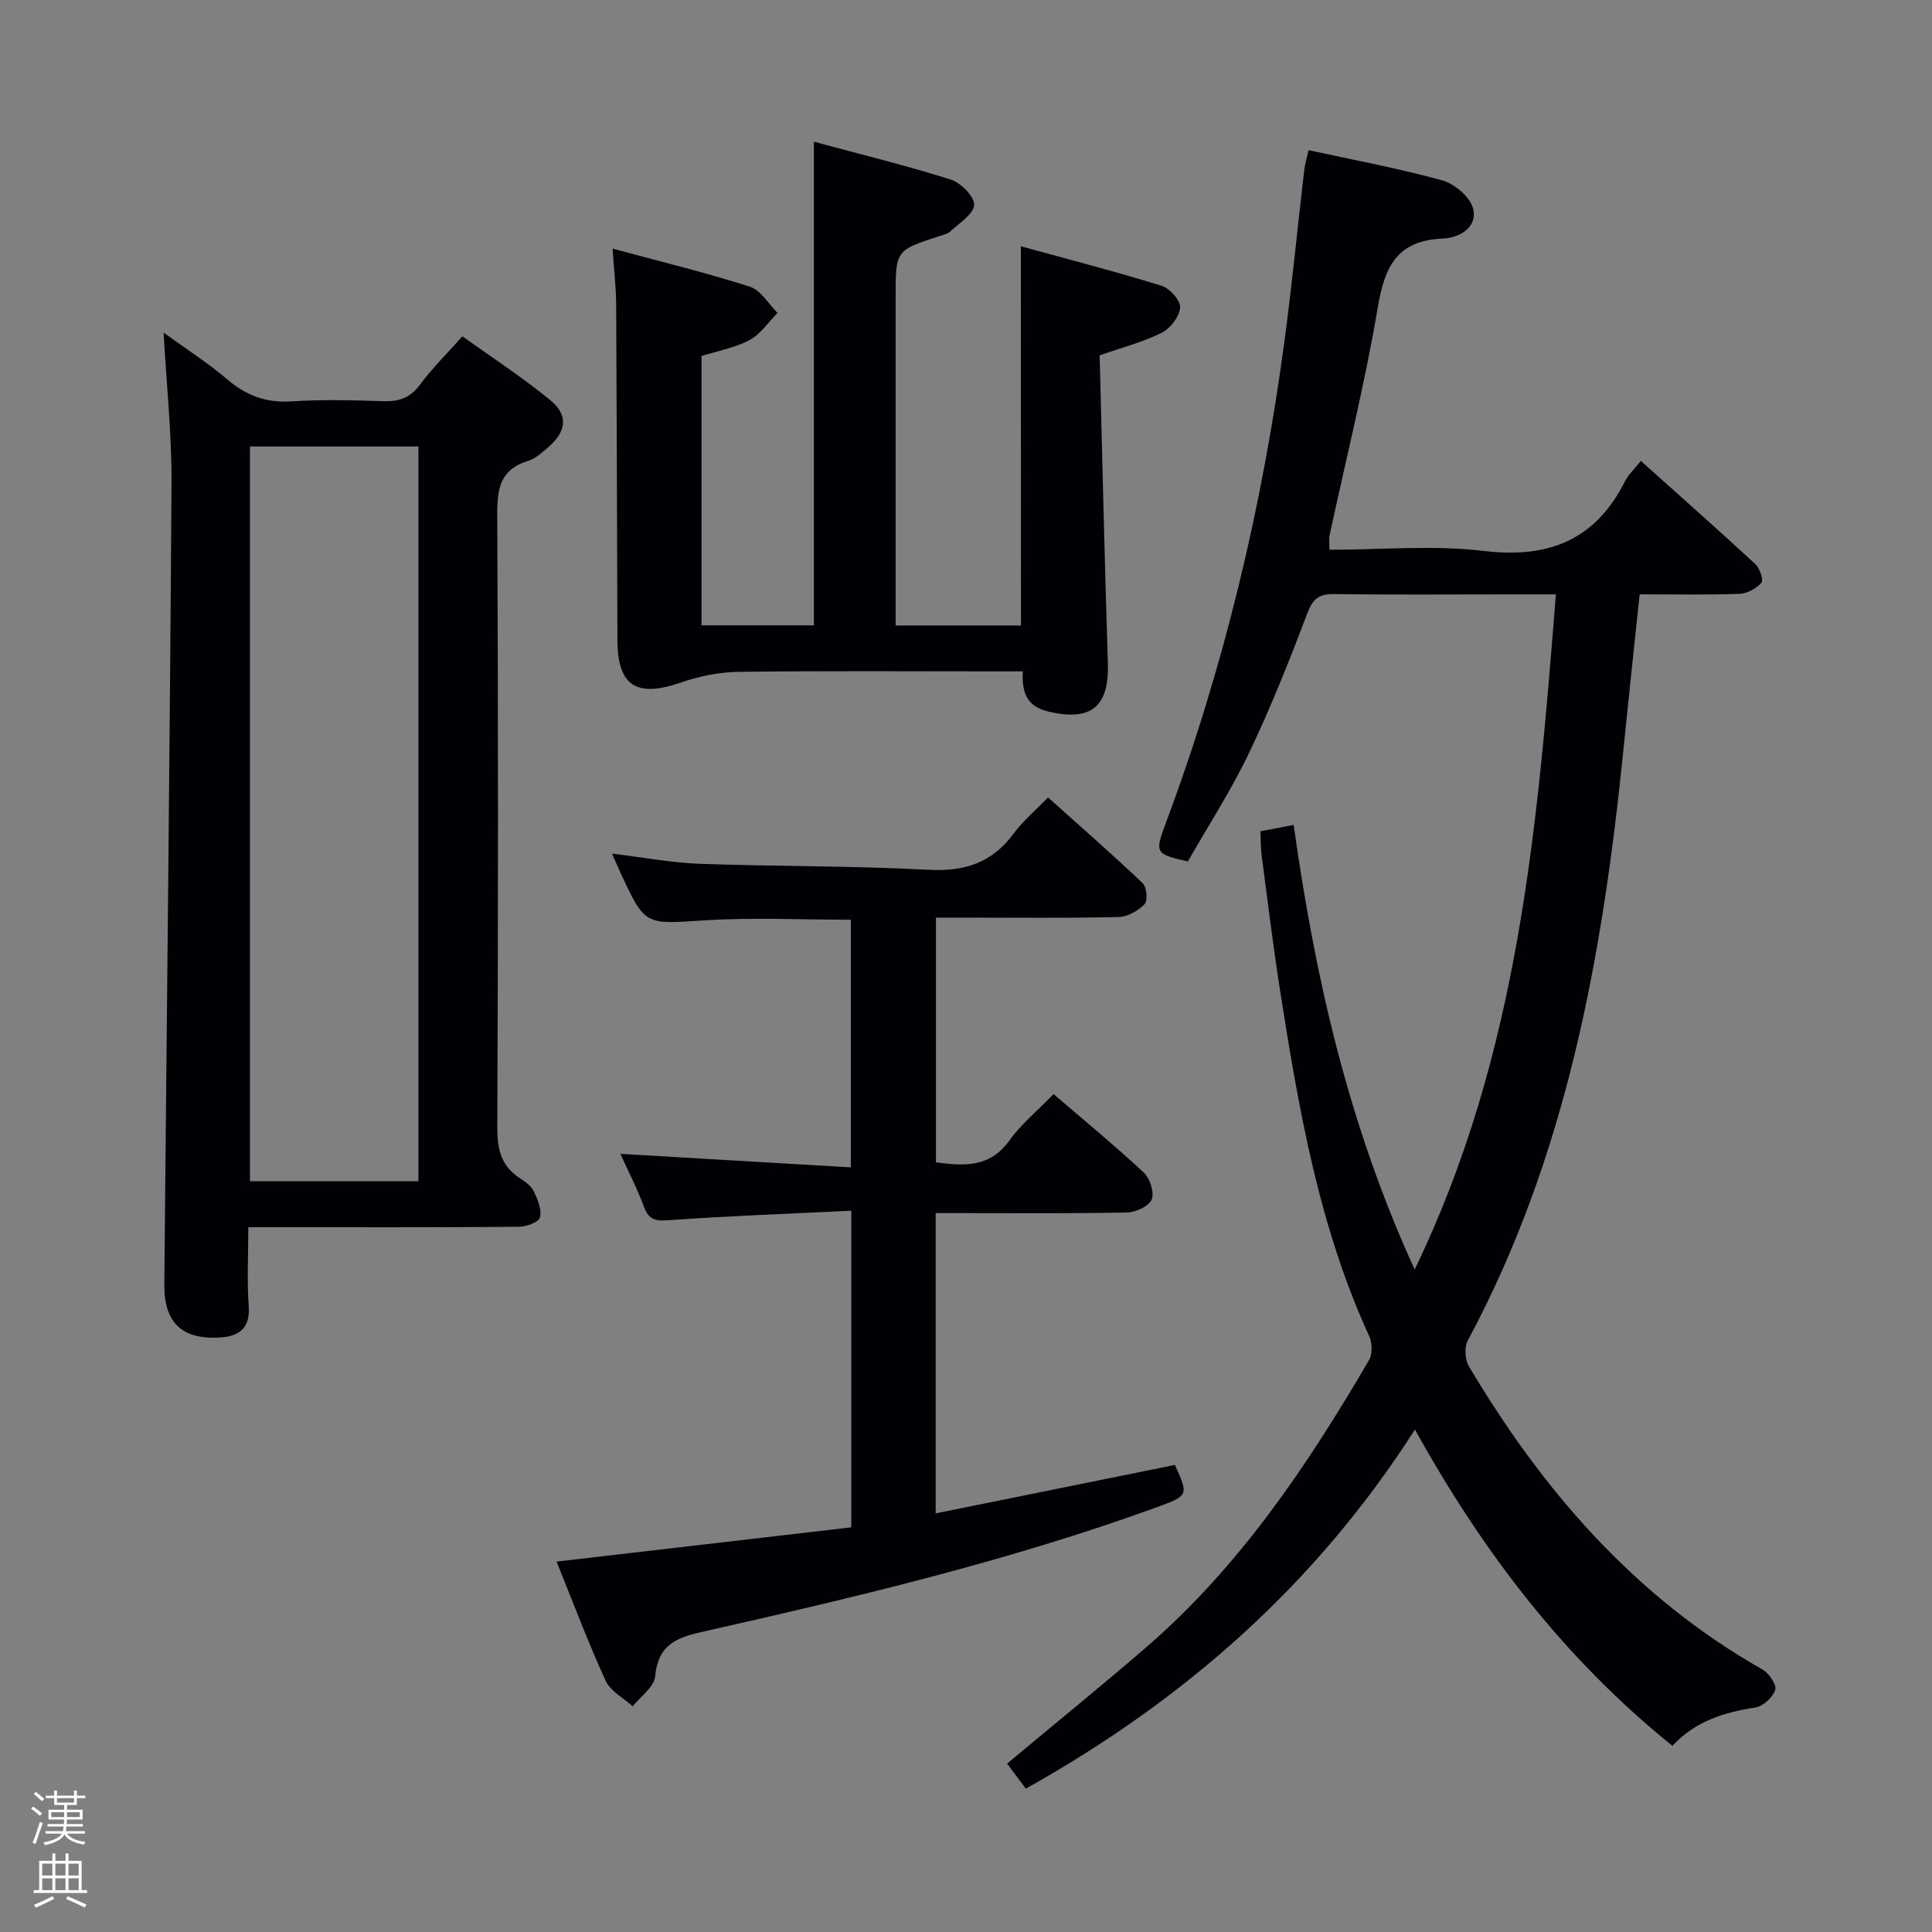 <svg enable-background="new 0 0 400 400" viewBox="0 0 400 400" xmlns="http://www.w3.org/2000/svg"><rect x="0" y="0" width="400" height="400" fill="#808080" stroke="none"/><path d="m6.44 374.46.42-.45c.65.47 1.27.95 1.85 1.44l-.45.49c-.65-.56-1.25-1.06-1.82-1.48m.93 7.33-.63-.26c.55-1.36 1.05-2.8 1.52-4.33.19.1.38.19.59.27-.46 1.29-.95 2.73-1.48 4.32m-.38-10.38.44-.42c.43.34 1.01.82 1.74 1.44l-.49.49c-.53-.51-1.09-1.01-1.69-1.51m2.5.35h1.72v-1.04h.59v1.04h3.52v-1.04h.59v1.04h1.75v.53h-1.75v1.42h-2.03v.97h3.22v2.03h-3.24c0 .35-.01.66-.03.93h3.32v.53h-3.37c-.03.27-.08.58-.15.94h3.96v.53h-3.71c.67.92 1.93 1.48 3.79 1.68-.13.24-.23.44-.29.59-2.13-.38-3.48-1.08-4.04-2.12-.43.97-1.77 1.72-4.03 2.23-.09-.19-.2-.37-.33-.55 2.1-.42 3.37-1.03 3.81-1.83h-3.36v-.53h3.58c.08-.29.13-.61.16-.94h-3.33v-.53h3.39c.02-.27.04-.58.04-.93h-3.23v-2.03h3.25v-.97h-2.07v-1.42h-1.73zm1.12 3.44v1h2.65c.01-.3.02-.44.01-.4v-.25-.35zm1.19-2h3.52v-.91h-3.52zm4.71 2h-2.63v.59c0 .15-.01.28-.01.4h2.64z" fill="#fcfbfa"/><path d="m13.56 383.74h.63v1.52h2.72v6.07h1.13v.6h-11.06v-.6h1.13v-6.07h2.73v-1.52h.63v1.52h2.1v-1.52zm-2.69 8.83.38.56c-1.24.63-2.53 1.25-3.85 1.85-.1-.21-.21-.42-.34-.63 1.36-.55 2.63-1.15 3.81-1.78m-2.13-4.27h2.1v-2.45h-2.1zm0 3.04h2.1v-2.46h-2.1zm2.72-3.04h2.1v-2.45h-2.1zm0 3.04h2.1v-2.46h-2.1zm6.07 3.6c-1.41-.71-2.7-1.3-3.86-1.78l.35-.56c1.45.62 2.75 1.19 3.88 1.72zm-1.25-9.09h-2.1v2.45h2.1zm-2.09 5.49h2.1v-2.46h-2.1z" fill="#fcfbfa"/><g fill="#010105"><path d="m260.96 172.11c2.51-.48 4.45-.85 6.88-1.32 4.41 31.52 11.35 62.12 25.05 92.04 21.59-44.59 25.44-91.78 29.24-139.77-3.67 0-6.78 0-9.89 0-12 0-24 .11-36-.07-3.21-.05-4.45 1.01-5.6 4.05-3.7 9.77-7.57 19.52-12.08 28.94-3.72 7.76-8.44 15.04-12.63 22.38-6.66-1.5-6.86-1.81-4.7-7.58 12.17-32.48 20.15-66.01 24.73-100.36 1.56-11.69 2.69-23.43 4.06-35.14.15-1.29.55-2.56.91-4.19 9.38 2.05 18.65 3.76 27.71 6.27 2.55.71 5.76 3.45 6.35 5.83 1 4.03-3.06 6.08-6.25 6.2-9.51.38-12.07 5.81-13.49 14.27-2.67 15.84-6.6 31.47-9.98 47.2-.17.78-.02 1.63-.02 2.96 10.75 0 21.5-1 31.99.25 13.45 1.6 23.1-2.29 29.23-14.49.65-1.3 1.82-2.35 3.25-4.15 8.02 7.18 15.93 14.18 23.69 21.35.92.85 1.75 3.32 1.28 3.86-1.06 1.2-2.94 2.25-4.53 2.31-6.79.24-13.58.1-20.69.1-1.17 11.16-2.32 21.86-3.4 32.56-4.28 42.35-11.75 83.85-32.19 121.95-.74 1.38-.57 3.96.25 5.34 15.29 25.72 34.38 47.78 60.8 62.77 1.33.76 2.95 3.17 2.61 4.21-.5 1.54-2.52 3.39-4.11 3.64-6.42 1-12.34 2.76-17.18 7.93-22.15-17.86-39.08-39.82-53.3-65.48-20.51 32.05-47.66 55.96-80.57 74.35-1.26-1.68-2.58-3.45-3.87-5.19 9.78-8.16 19.32-15.9 28.62-23.92 19.44-16.75 33.53-37.72 46.33-59.65.73-1.26.64-3.57 0-4.96-10.5-22.93-14.67-47.47-18.52-72.09-1.43-9.19-2.54-18.44-3.76-27.66-.18-1.45-.14-2.93-.22-4.74z"/><path d="m33.87 68.87c4.49 3.26 9.13 6.22 13.28 9.75 3.91 3.32 7.97 4.81 13.15 4.48 6.31-.41 12.66-.24 18.99-.04 3.25.11 5.62-.65 7.65-3.4 2.46-3.33 5.45-6.27 8.79-10.03 6.11 4.38 12.47 8.51 18.29 13.29 3.73 3.07 3.21 6.52-.56 9.71-1.26 1.07-2.59 2.33-4.11 2.79-5.68 1.71-6.42 5.58-6.4 10.95.21 42.33.19 84.66.01 126.99-.02 4.56.77 8.07 4.72 10.6 1.1.71 2.33 1.62 2.86 2.74.79 1.67 1.67 3.78 1.25 5.36-.26.99-2.84 1.92-4.39 1.93-16.66.14-33.33.09-50 .09-1.79 0-3.59 0-5.99 0 0 5.77-.3 11.08.09 16.35.35 4.79-2.26 6.31-6.16 6.5-7.78.38-11.4-3.17-11.32-11.04.5-55.29 1.15-110.58 1.49-165.87.05-10.27-1.05-20.54-1.64-31.15zm52.76 175.7c0-51.02 0-101.45 0-152.13-11.71 0-23.13 0-34.88 0v152.13z"/><path d="m176.25 250.67c-12.8.62-25.23 1.06-37.62 1.95-2.78.2-4.25.06-5.29-2.74-1.44-3.86-3.34-7.55-4.9-10.99 15.85.93 31.54 1.85 47.72 2.8 0-17.65 0-34.36 0-51.27-10.13 0-20.25-.51-30.3.13-12.31.79-12.28 1.21-17.4-9.88-.48-1.04-.93-2.09-1.75-3.94 6.5.78 12.32 1.9 18.17 2.11 15.8.57 31.63.4 47.41 1.24 7.48.4 13.15-1.47 17.6-7.53 1.85-2.52 4.33-4.59 7.09-7.46 6.68 6 13.27 11.75 19.6 17.77.84.8 1.09 3.62.4 4.33-1.33 1.37-3.51 2.63-5.36 2.67-10.66.25-21.33.12-32 .12-1.82 0-3.64 0-5.84 0v50.68c5.81.74 11.11 1.14 15.15-4.47 2.5-3.47 5.92-6.28 9.2-9.67 6.48 5.57 12.75 10.72 18.67 16.24 1.28 1.2 2.23 4.1 1.65 5.56-.55 1.39-3.27 2.67-5.06 2.71-11.33.24-22.66.12-34 .13-1.79 0-3.58 0-5.67 0v62.17c16.72-3.39 33.09-6.7 49.52-10.03 2.85 6.25 2.88 6.34-3.7 8.74-30.79 11.2-62.6 18.69-94.48 25.89-5.51 1.24-8.85 2.99-9.42 9.16-.21 2.19-3.02 4.13-4.65 6.19-1.91-1.75-4.61-3.13-5.6-5.3-3.65-7.97-6.73-16.2-10.16-24.67 20.71-2.41 40.91-4.75 61.02-7.09 0-22.03 0-43.3 0-65.55z"/><path d="m211.36 50.99c9.84 2.71 19.55 5.21 29.12 8.17 1.69.52 3.95 3.05 3.85 4.51-.13 1.87-2.01 4.32-3.8 5.22-3.81 1.92-8.03 2.99-12.86 4.68.55 21.14 1.02 42.43 1.7 63.71.29 9.04-3.43 12.11-12.24 10.06-4.34-1.01-5.61-3.64-5.37-8.34-1.9 0-3.65 0-5.4 0-17.83 0-35.66-.13-53.48.1-4.02.05-8.19.92-12.01 2.24-9.1 3.15-13.01.68-13.04-8.82-.08-23.16-.13-46.32-.26-69.47-.02-3.6-.45-7.2-.74-11.58 9.97 2.7 19.3 4.96 28.42 7.88 2.26.72 3.84 3.56 5.73 5.43-1.9 1.92-3.5 4.39-5.77 5.61-2.99 1.61-6.51 2.23-9.97 3.32v55.76h23.27c0-33.24 0-66.27 0-100.13 9.6 2.6 19.07 4.91 28.35 7.84 2.08.66 4.9 3.53 4.82 5.25-.1 1.92-3.08 3.74-4.92 5.48-.56.53-1.49.72-2.27.97-9.06 2.96-9.06 2.96-9.06 12.55v61.98 6.09h25.95c-.02-25.99-.02-51.71-.02-78.51z"/></g></svg>
